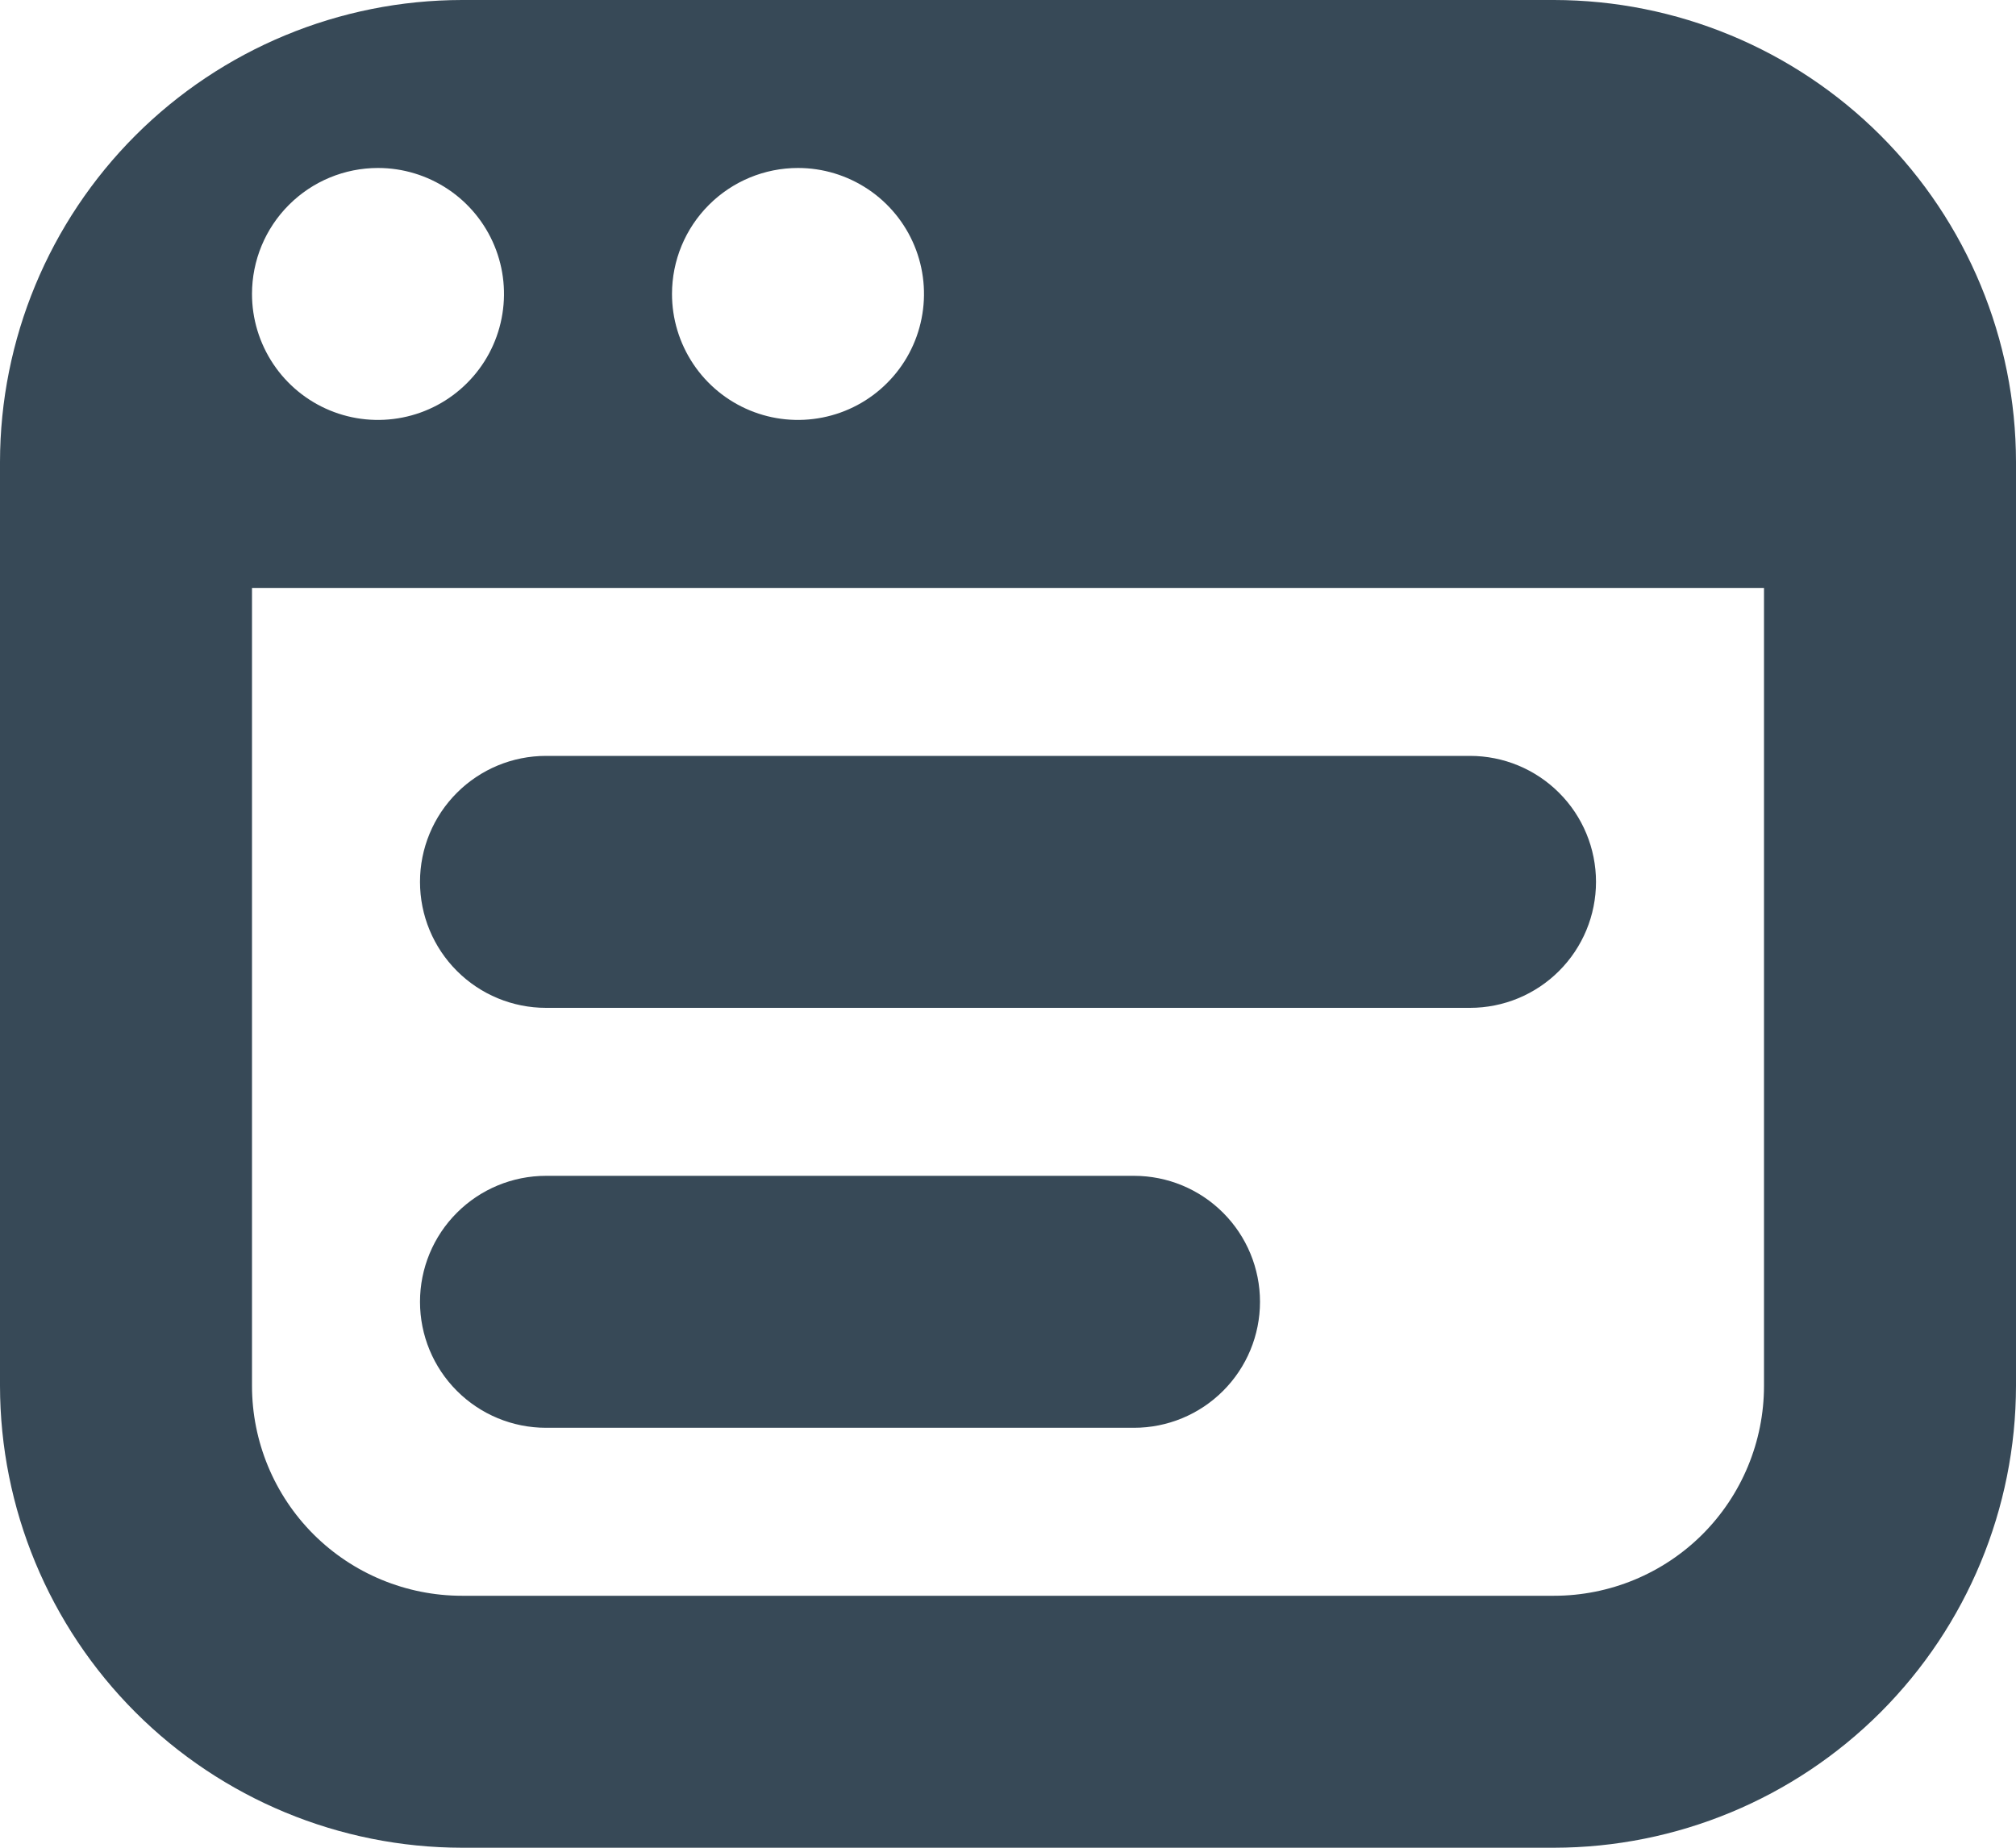 <svg width="48" height="44" viewBox="0 0 48 44" fill="none" xmlns="http://www.w3.org/2000/svg" xmlns:xlink="http://www.w3.org/1999/xlink">
<path d="M10,21C10,20.204 10.316,19.441 10.879,18.879C11.441,18.316 12.204,18 13,18L35,18C35.796,18 36.559,18.316 37.121,18.879C37.684,19.441 38,20.204 38,21C38,21.796 37.684,22.559 37.121,23.121C36.559,23.684 35.796,24 35,24L13,24C12.204,24 11.441,23.684 10.879,23.121C10.316,22.559 10,21.796 10,21ZM13,34L27,34C27.796,34 28.559,33.684 29.121,33.121C29.684,32.559 30,31.796 30,31C30,30.204 29.684,29.441 29.121,28.879C28.559,28.316 27.796,28 27,28L13,28C12.204,28 11.441,28.316 10.879,28.879C10.316,29.441 10,30.204 10,31C10,31.796 10.316,32.559 10.879,33.121C11.441,33.684 12.204,34 13,34L13,34ZM48,11L48,33C47.997,35.916 46.837,38.712 44.775,40.775C42.712,42.837 39.916,43.997 37,44L11,44C8.084,43.997 5.288,42.837 3.225,40.775C1.163,38.712 0.003,35.916 0,33L0,11C0.003,8.084 1.163,5.288 3.225,3.225C5.288,1.163 8.084,0.003 11,0L37,0C39.916,0.003 42.712,1.163 44.775,3.225C46.837,5.288 47.997,8.084 48,11ZM16,7C16,7.593 16.176,8.173 16.506,8.667C16.835,9.16 17.304,9.545 17.852,9.772C18.4,9.999 19.003,10.058 19.585,9.942C20.167,9.827 20.702,9.541 21.121,9.121C21.541,8.702 21.827,8.167 21.942,7.585C22.058,7.003 21.999,6.4 21.772,5.852C21.545,5.304 21.16,4.835 20.667,4.506C20.173,4.176 19.593,4 19,4C18.204,4 17.441,4.316 16.879,4.879C16.316,5.441 16,6.204 16,7L16,7ZM6,7C6,7.593 6.176,8.173 6.506,8.667C6.835,9.16 7.304,9.545 7.852,9.772C8.4,9.999 9.003,10.058 9.585,9.942C10.167,9.827 10.702,9.541 11.121,9.121C11.541,8.702 11.827,8.167 11.942,7.585C12.058,7.003 11.999,6.4 11.772,5.852C11.545,5.304 11.16,4.835 10.667,4.506C10.173,4.176 9.593,4 9,4C8.204,4 7.441,4.316 6.879,4.879C6.316,5.441 6,6.204 6,7ZM42,14L6,14L6,33C6,34.326 6.527,35.598 7.464,36.536C8.402,37.473 9.674,38 11,38L37,38C38.326,38 39.598,37.473 40.536,36.536C41.473,35.598 42,34.326 42,33L42,14Z" fill="#374957"/>
</svg>
